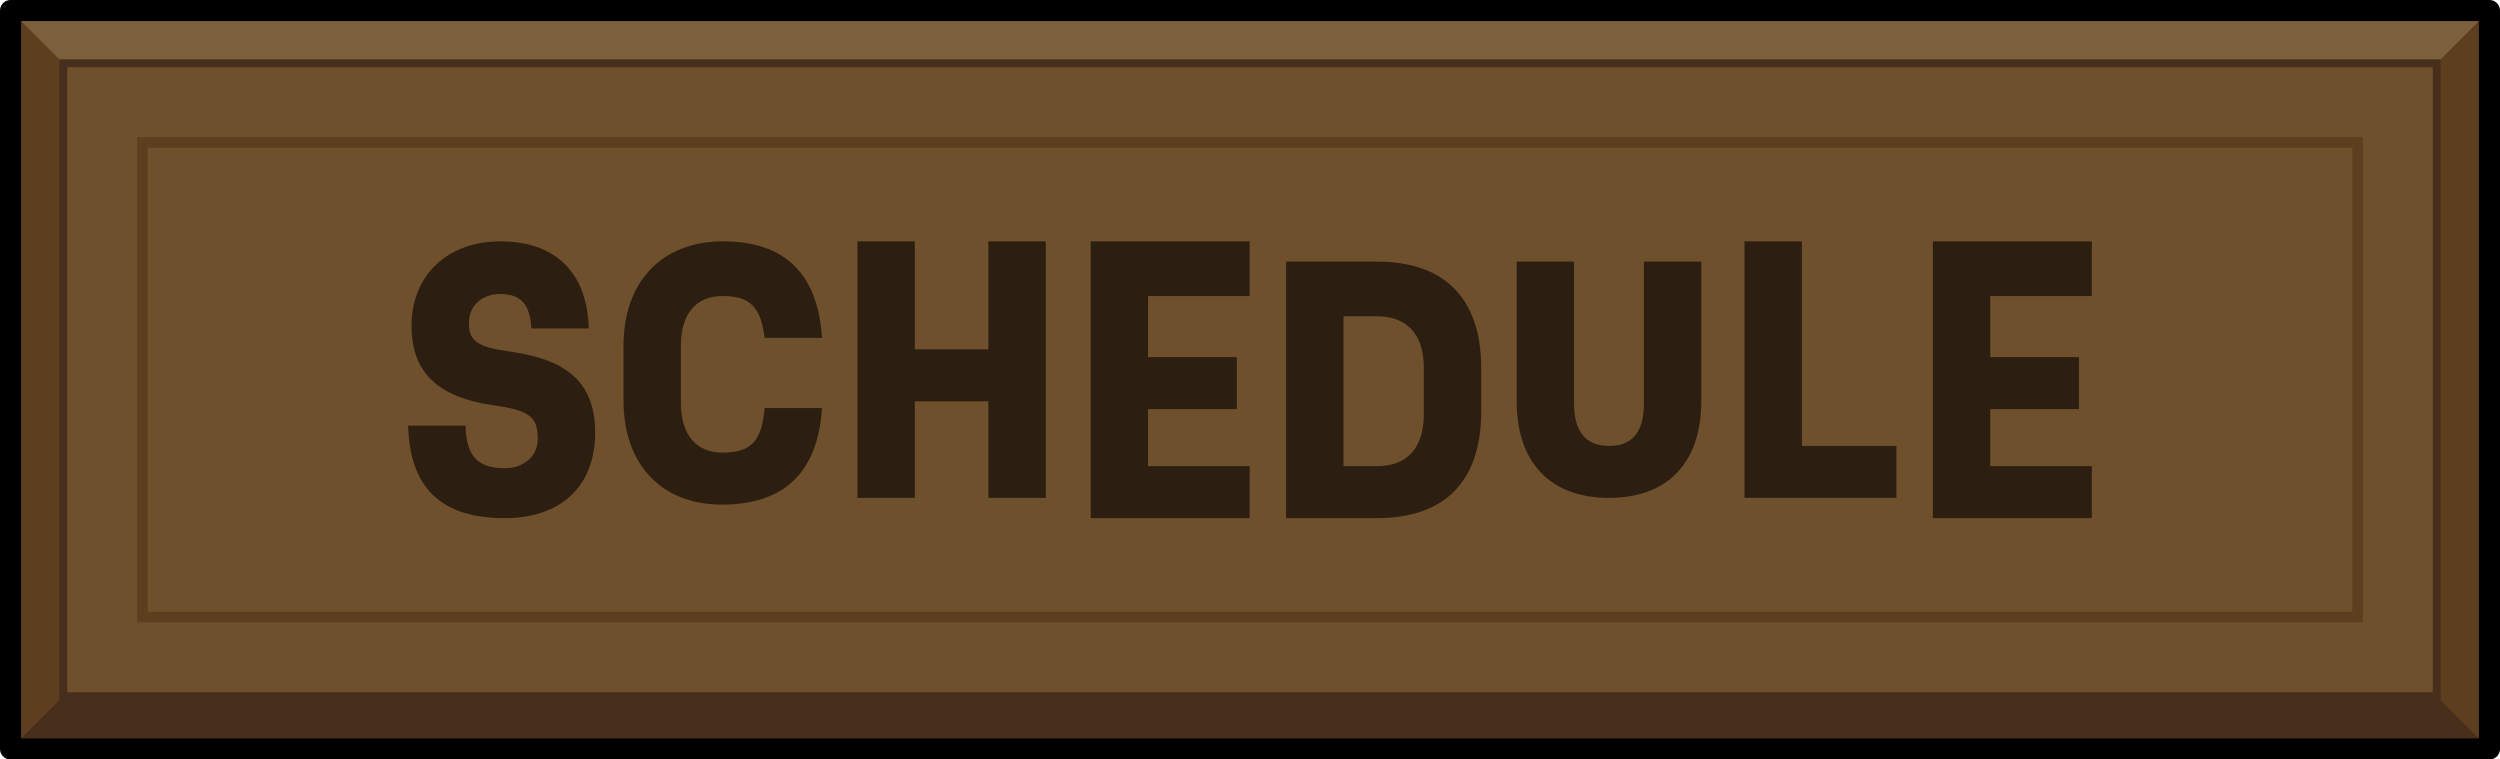 <?xml version="1.0" encoding="UTF-8"?>
<svg id="Layer_2" data-name="Layer 2" xmlns="http://www.w3.org/2000/svg" viewBox="0 0 237 72">
  <defs>
    <style>
      .cls-1 {
        fill: #6e502c;
      }

      .cls-2 {
        fill: #5d3e1f;
      }

      .cls-3 {
        fill: #482f1c;
      }

      .cls-4 {
        fill: #2d1e12;
      }

      .cls-5 {
        fill: #7c603b;
      }

      .cls-6 {
        stroke: #482f1c;
        stroke-width: .75px;
      }

      .cls-6, .cls-7 {
        stroke-miterlimit: 10;
      }

      .cls-6, .cls-7, .cls-8 {
        fill: none;
      }

      .cls-7 {
        stroke: #5d3e1f;
      }

      .cls-8 {
        stroke: #000;
        stroke-linejoin: round;
        stroke-width: 2px;
      }
    </style>
  </defs>
  <g id="colors">
    <g>
      <g>
        <rect class="cls-2" x="1" y="1" width="235" height="70"/>
        <polygon class="cls-5" points="1 1 6 6 127.251 25.318 231 6 236 1 1 1"/>
        <polygon class="cls-3" points="1 71 6 66 141.233 41.529 231 66 236 71 1 71"/>
        <rect class="cls-1" x="6" y="6" width="225" height="60"/>
        <rect class="cls-6" x="6" y="6" width="225" height="60"/>
        <rect class="cls-8" x="1" y="1" width="235" height="70"/>
        <rect class="cls-7" x="13.5" y="13.5" width="210" height="45"/>
      </g>
      <g>
        <path class="cls-4" d="m46.821,38.432c-5.344-.768-7.808-3.136-7.808-7.551,0-4.768,3.392-8,8.416-8,5.247,0,8.255,2.977,8.383,8.256h-5.439c-.128-2.305-.992-3.264-2.943-3.264-1.761,0-2.977,1.119-2.977,2.752,0,1.727.8,2.271,3.968,2.719,5.536.769,8,3.104,8,7.68,0,5.056-3.232,8.096-8.576,8.096-5.983,0-8.991-2.816-9.151-8.768h5.44c.063,2.88,1.151,4.031,3.711,4.031,1.856,0,3.136-1.151,3.136-2.814,0-2.049-.831-2.688-4.159-3.137Z"/>
        <path class="cls-4" d="m59.109,37.951v-5.184c0-6.079,3.648-9.887,9.439-9.887,5.824,0,8.991,3.04,9.376,9.151h-5.44c-.352-2.88-1.344-3.968-3.968-3.968-2.527,0-3.968,1.664-3.968,4.703v5.408c0,3.04,1.44,4.736,3.968,4.736,2.816,0,3.712-1.248,3.968-4.225h5.44c-.385,6.145-3.648,9.152-9.472,9.152-5.76,0-9.344-3.809-9.344-9.889Z"/>
        <path class="cls-4" d="m99.139,22.881v24.318h-5.439v-9.151h-6.976v9.151h-5.439v-24.318h5.439v10.239h6.976v-10.239h5.439Z"/>
        <path class="cls-4" d="m108.836,28.064v5.791h8.416v4.928h-8.416v5.408h9.632v4.928h-15.071v-26.238h15.071v5.184h-9.632Z"/>
        <path class="cls-4" d="m140.419,34.912v4.096c0,6.592-3.424,10.111-9.888,10.111h-8.607v-24.318h8.607c6.464,0,9.888,3.52,9.888,10.111Zm-5.439,0c0-3.199-1.568-4.928-4.448-4.928h-3.168v14.207h3.168c2.88,0,4.448-1.729,4.448-4.959v-4.32Z"/>
        <path class="cls-4" d="m143.781,38.016v-13.215h5.439v13.471c0,2.656,1.12,4,3.327,4,2.208,0,3.296-1.344,3.296-4v-13.471h5.439v13.215c0,5.824-3.167,9.184-8.735,9.184-5.6,0-8.767-3.359-8.767-9.184Z"/>
        <path class="cls-4" d="m179.78,42.271v4.928h-14.399v-24.318h5.439v19.391h8.96Z"/>
        <path class="cls-4" d="m188.675,28.064v5.791h8.416v4.928h-8.416v5.408h9.632v4.928h-15.071v-26.238h15.071v5.184h-9.632Z"/>
      </g>
    </g>
  </g>
</svg>